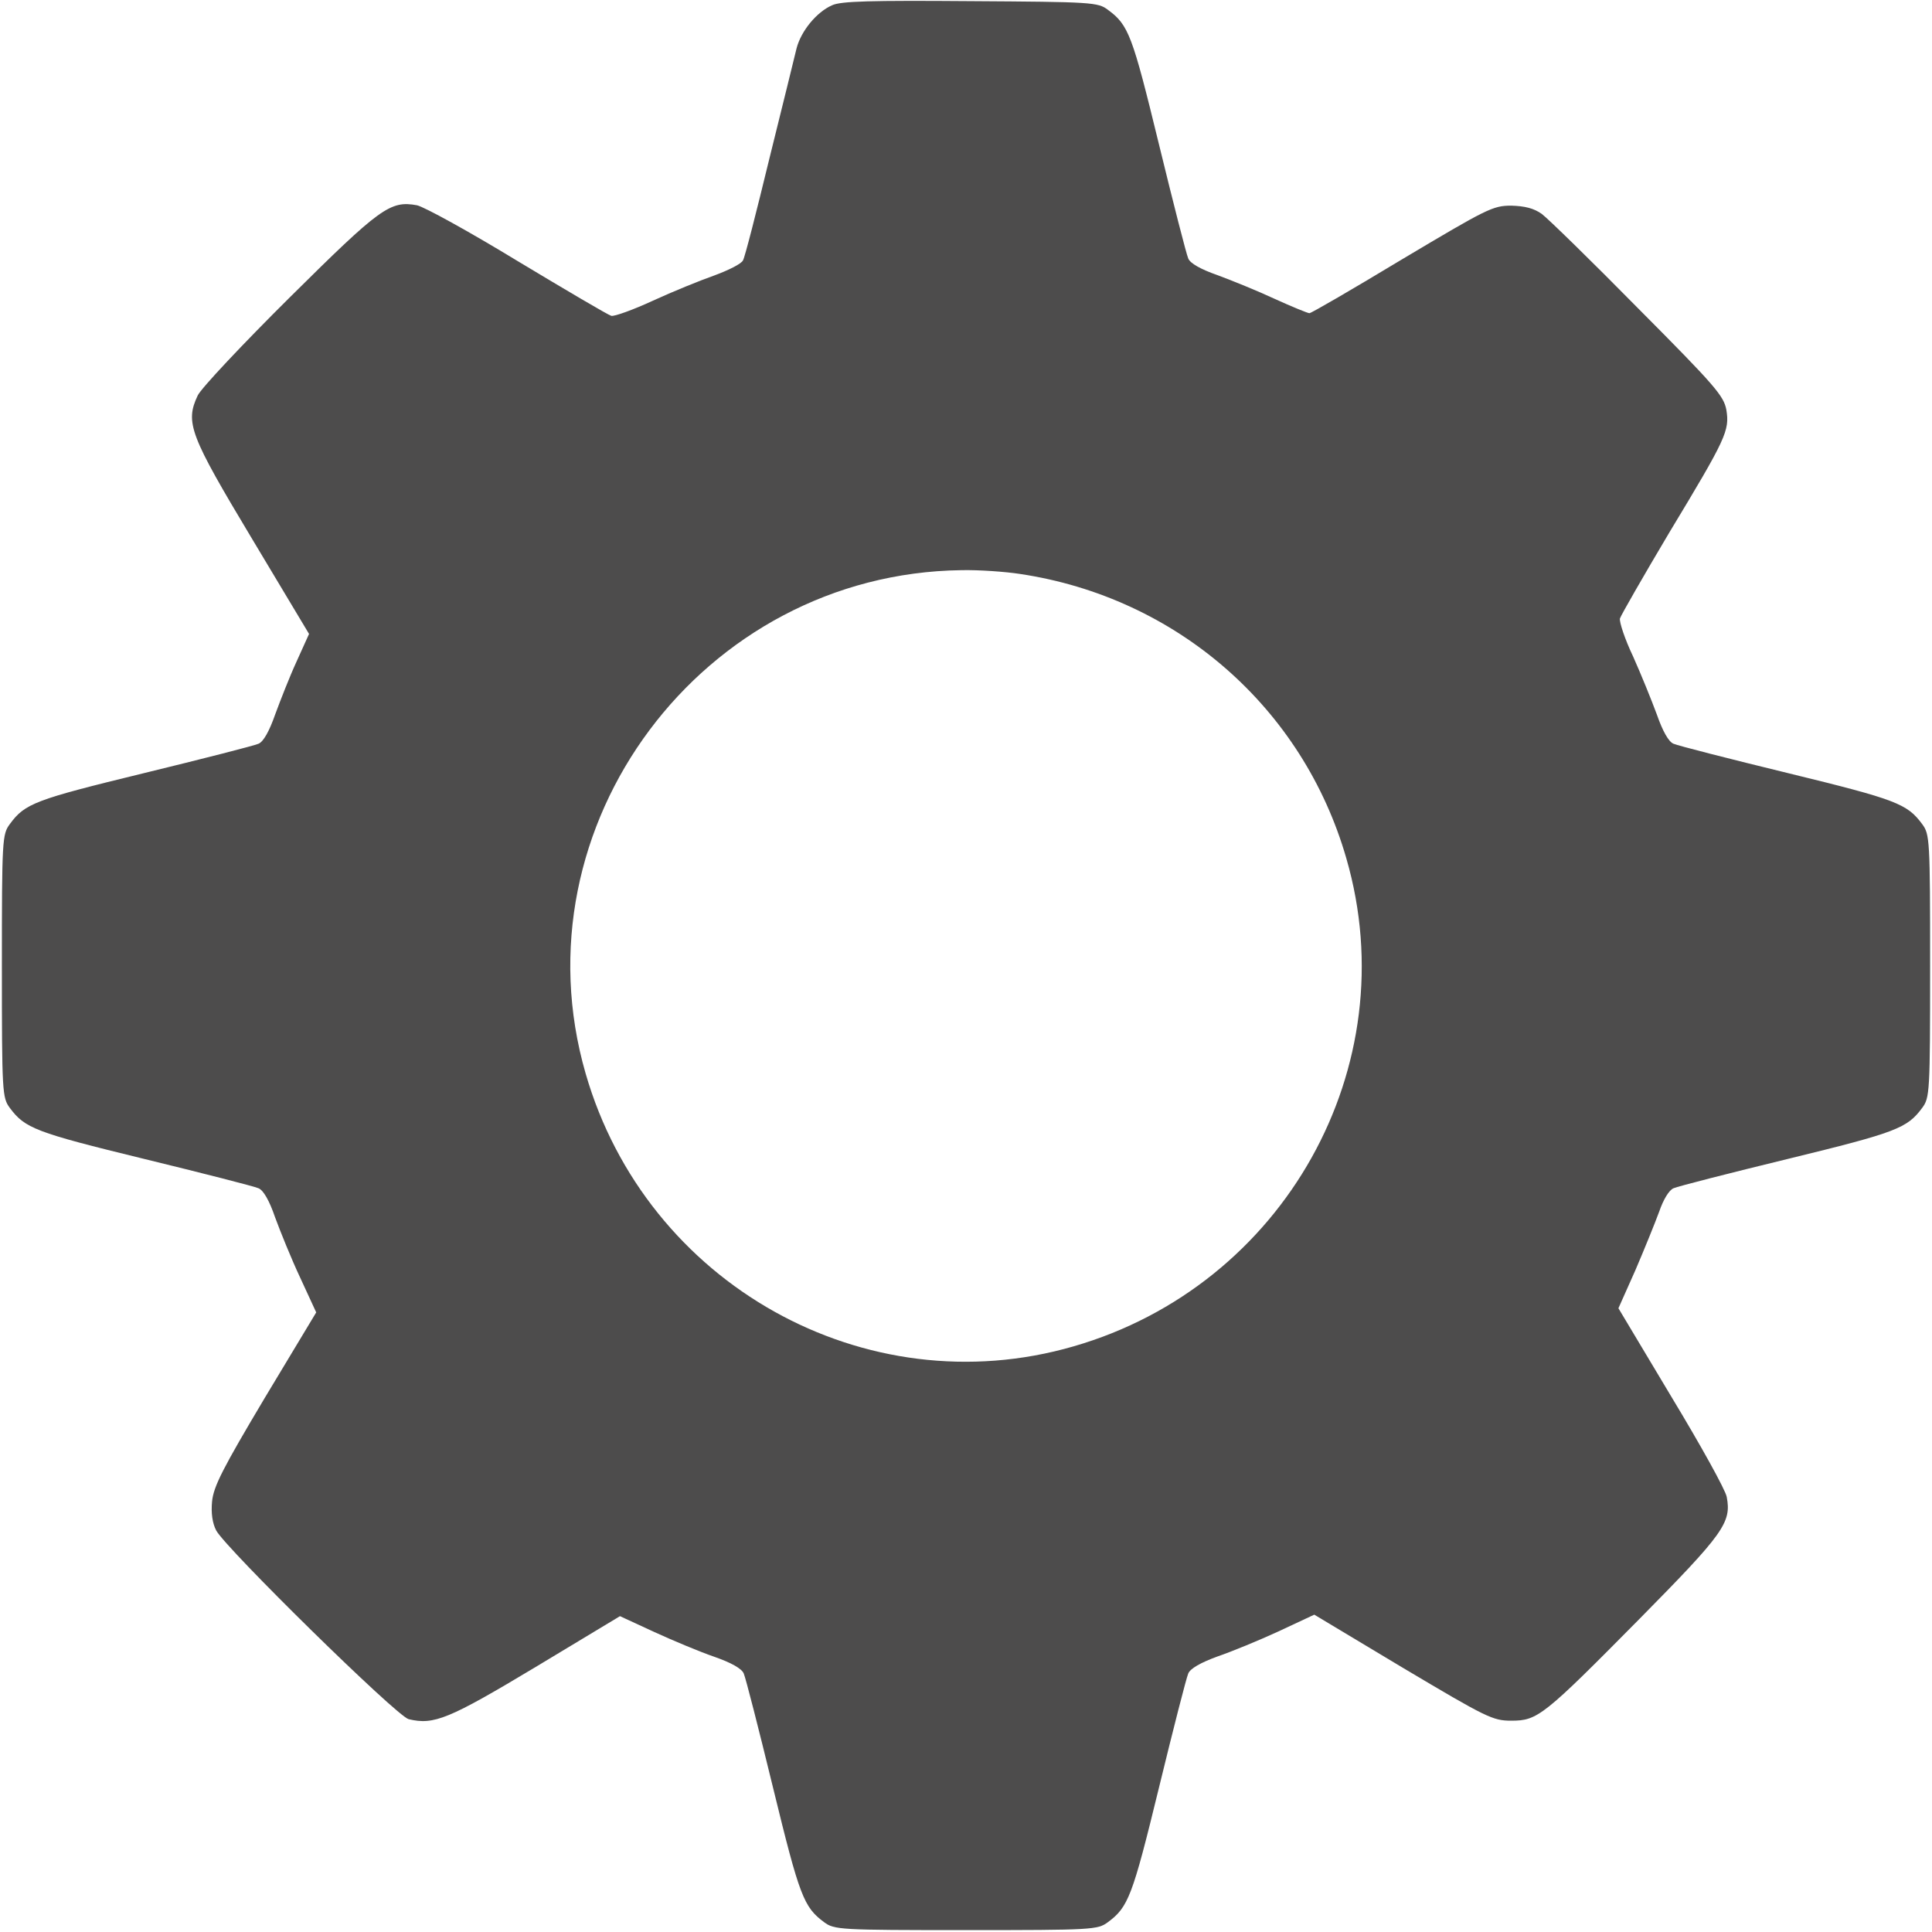 <?xml version="1.0" standalone="no"?>
<!DOCTYPE svg PUBLIC "-//W3C//DTD SVG 20010904//EN"
 "http://www.w3.org/TR/2001/REC-SVG-20010904/DTD/svg10.dtd">
<svg version="1.0" xmlns="http://www.w3.org/2000/svg"
 width="512pt" height="512pt" viewBox="0 0 512 512"
 preserveAspectRatio="xMidYMid meet">

<g transform="translate(0,512) scale(0.1,-0.1)"
fill="#4D4C4C" stroke="none">
<path d="M2205 5106 c-41 -18 -82 -68 -94 -114 -5 -20 -37 -152 -72 -292 -34
-140 -65 -262 -70 -270 -4 -9 -38 -26 -76 -40 -37 -13 -111 -43 -163 -67 -52
-24 -102 -42 -110 -40 -8 2 -120 68 -248 145 -128 78 -248 144 -267 148 -71
13 -97 -6 -337 -244 -125 -124 -235 -241 -244 -260 -34 -72 -21 -105 144 -380
l151 -252 -33 -73 c-18 -39 -43 -103 -57 -141 -15 -43 -31 -72 -44 -77 -11 -5
-148 -40 -304 -78 -287 -70 -315 -80 -355 -135 -20 -27 -21 -40 -21 -376 0
-336 1 -349 21 -376 40 -54 68 -65 355 -135 156 -38 293 -73 304 -78 13 -5 29
-33 44 -77 14 -38 43 -110 67 -161 l42 -91 -136 -226 c-112 -188 -136 -235
-140 -275 -3 -31 1 -58 11 -77 26 -48 478 -492 510 -500 67 -16 106 0 336 138
l224 135 91 -42 c50 -23 122 -53 160 -66 43 -15 72 -31 77 -44 5 -11 40 -148
78 -304 70 -287 81 -315 135 -355 27 -20 40 -21 376 -21 336 0 349 1 376 21
54 40 65 68 135 355 38 156 73 293 78 304 5 13 33 29 77 45 38 13 111 43 163
67 l94 44 235 -141 c222 -132 238 -140 287 -140 70 0 85 12 341 271 222 225
243 254 230 322 -3 18 -69 137 -147 266 l-140 234 45 101 c24 56 52 125 63
155 11 32 26 57 38 62 11 5 148 40 304 78 287 70 315 81 355 135 20 27 21 40
21 376 0 336 -1 349 -21 376 -40 54 -68 65 -355 135 -156 38 -293 73 -304 78
-13 5 -29 34 -44 77 -14 38 -42 107 -63 154 -22 46 -37 92 -35 101 3 9 62 112
131 228 151 250 160 270 151 325 -7 37 -29 63 -234 269 -124 126 -239 238
-255 250 -21 15 -45 21 -81 22 -49 0 -64 -8 -289 -142 -131 -79 -241 -143
-246 -143 -4 0 -46 17 -92 38 -45 21 -114 49 -152 63 -43 15 -72 31 -77 44 -5
11 -40 148 -78 304 -70 287 -80 315 -135 355 -26 20 -42 21 -364 23 -265 2
-344 0 -367 -11z m498 -1507 c415 -62 750 -354 865 -754 160 -552 -165 -1132
-723 -1293 -552 -160 -1132 165 -1293 723 -190 657 309 1325 996 1334 46 1
116 -4 155 -10z"/>
</g>
</svg>
